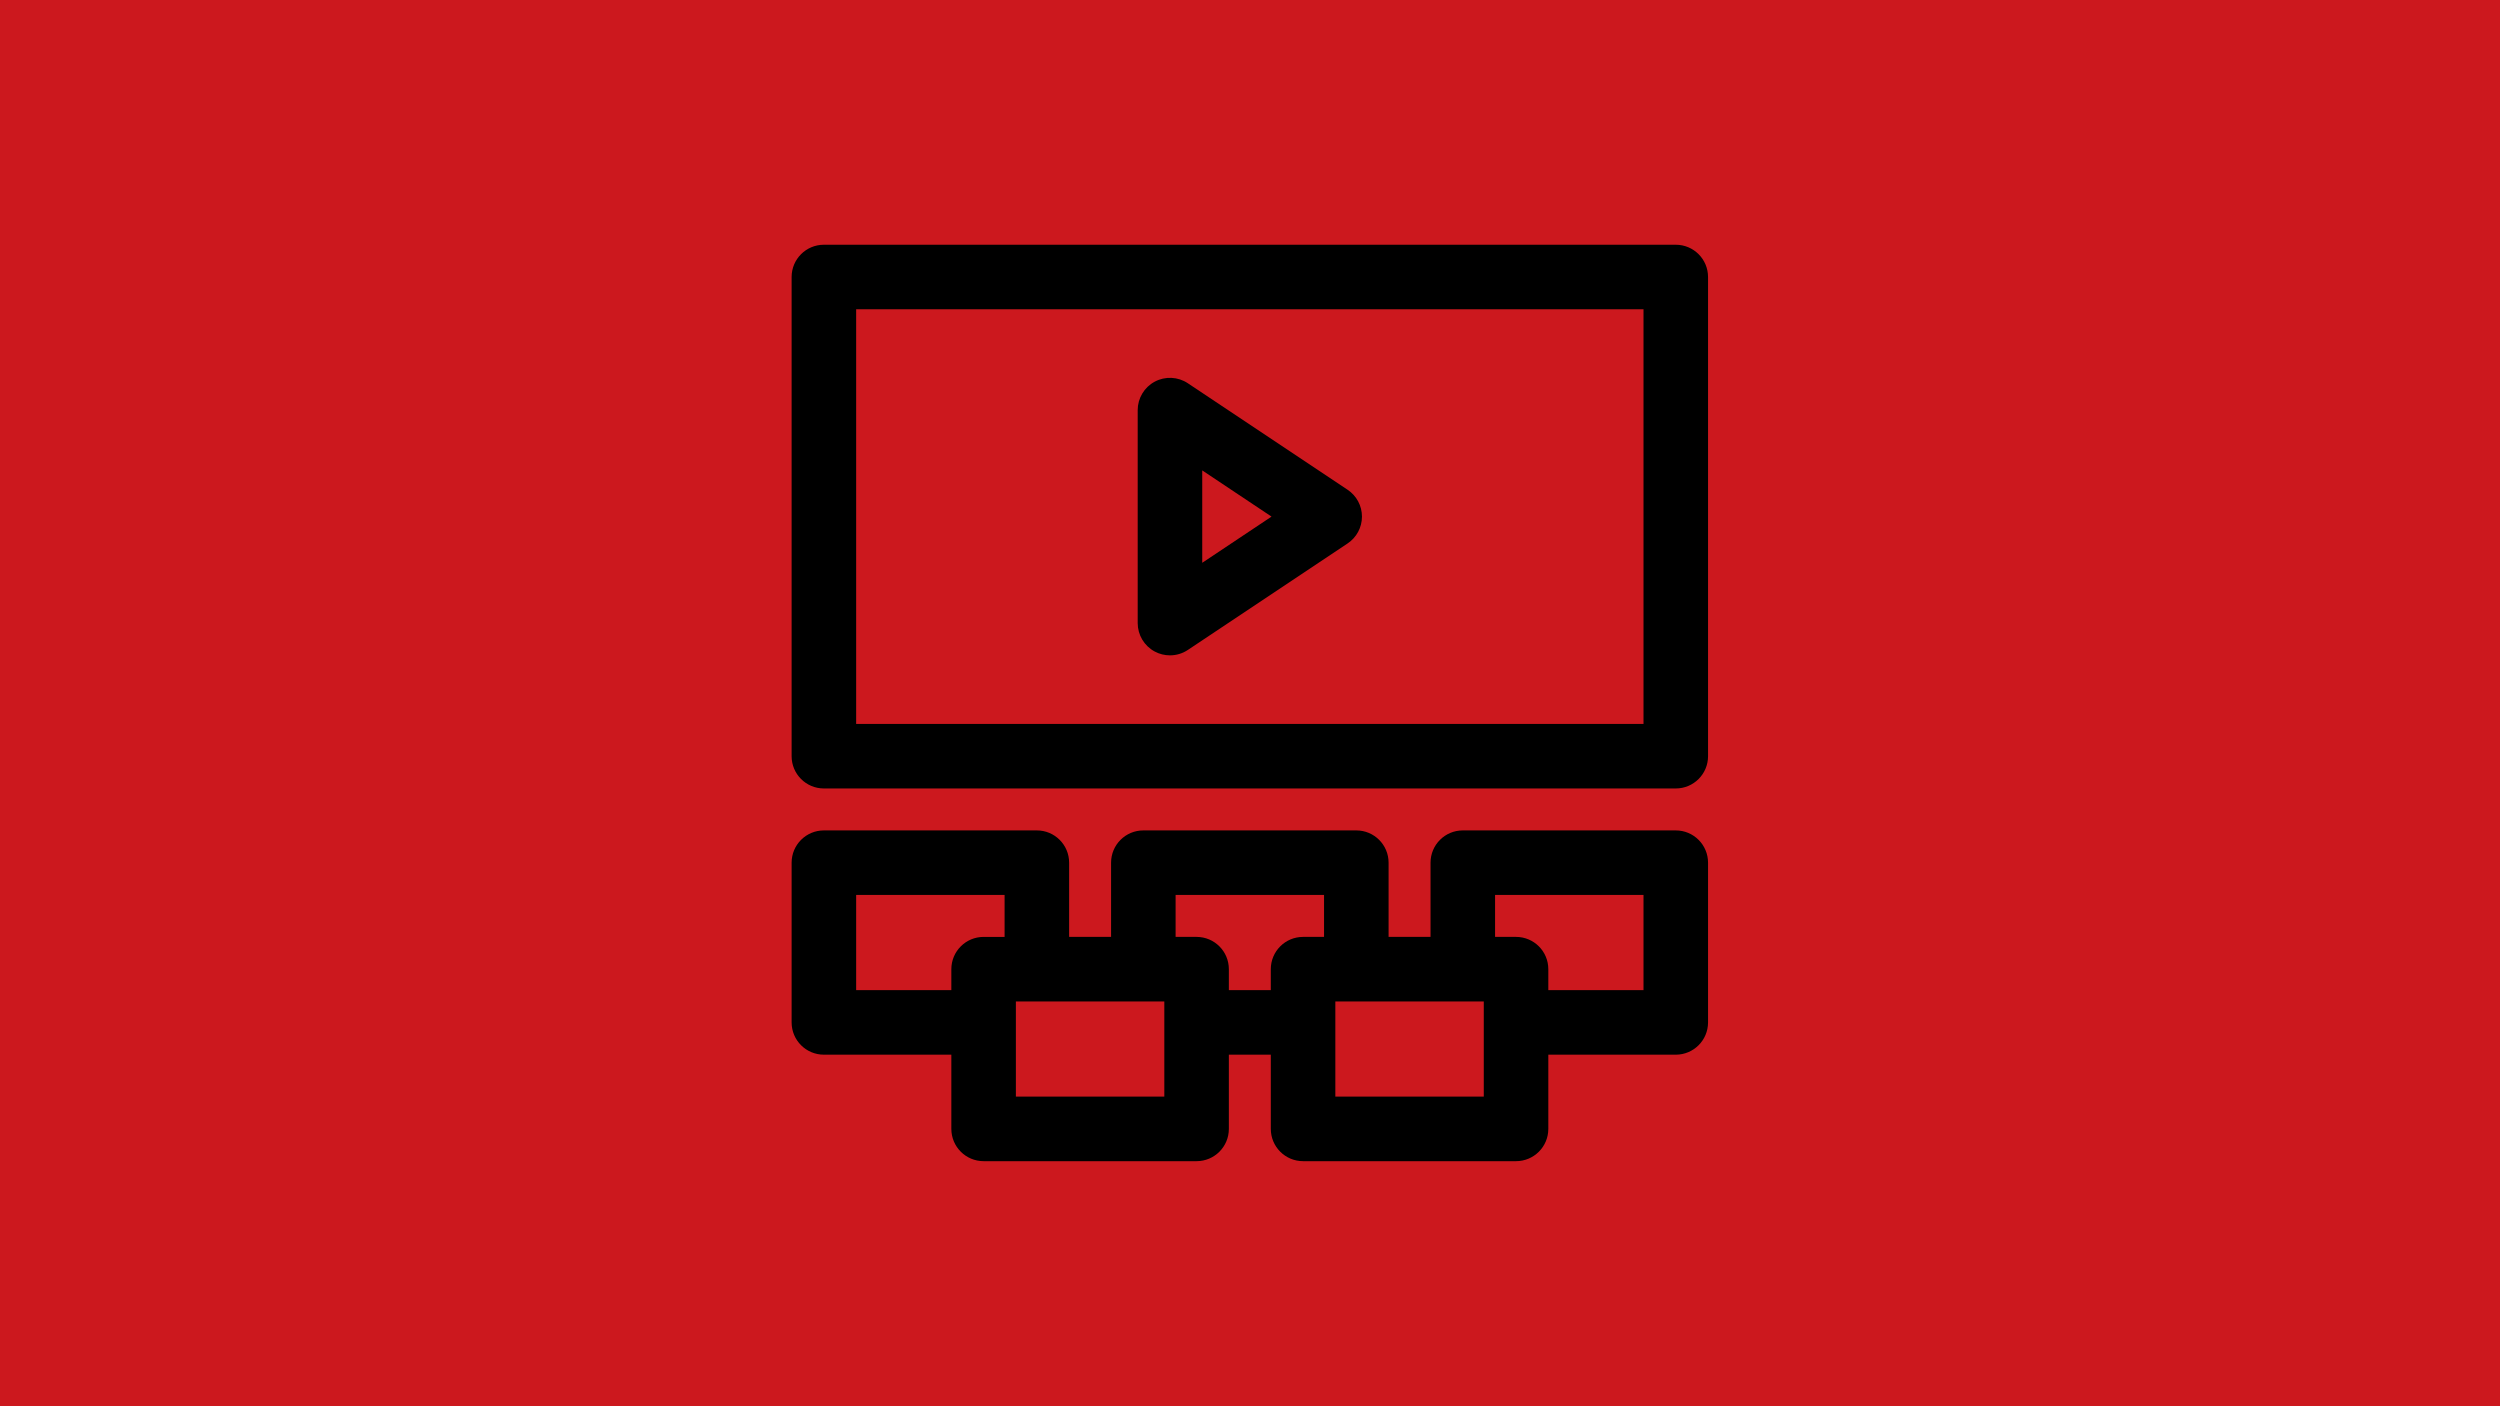 <?xml version="1.0" encoding="UTF-8" standalone="no"?>
<!-- Created with Inkscape (http://www.inkscape.org/) -->

<svg
   xmlns:dc="http://purl.org/dc/elements/1.1/"
   xmlns:cc="http://creativecommons.org/ns#"
   xmlns:rdf="http://www.w3.org/1999/02/22-rdf-syntax-ns#"
   xmlns:svg="http://www.w3.org/2000/svg"
   xmlns="http://www.w3.org/2000/svg"
   xmlns:sodipodi="http://sodipodi.sourceforge.net/DTD/sodipodi-0.dtd"
   xmlns:inkscape="http://www.inkscape.org/namespaces/inkscape"
   width="677.333mm"
   height="381mm"
   viewBox="0 0 677.333 381"
   version="1.1"
   id="svg6303"
   inkscape:version="0.92.2 (5c3e80d, 2017-08-06)"
   sodipodi:docname="youtube.svg">
  <defs
     id="defs6297" />
  <sodipodi:namedview
     id="base"
     pagecolor="#ffffff"
     bordercolor="#666666"
     borderopacity="1.0"
     inkscape:pageopacity="0.0"
     inkscape:pageshadow="2"
     inkscape:zoom="0.56250002"
     inkscape:cx="1280"
     inkscape:cy="720"
     inkscape:document-units="mm"
     inkscape:current-layer="layer1"
     showgrid="false"
     inkscape:window-width="1920"
     inkscape:window-height="1017"
     inkscape:window-x="-8"
     inkscape:window-y="-8"
     inkscape:window-maximized="1" />
  <g
     inkscape:label="Layer 1"
     inkscape:groupmode="layer"
     id="layer1"
     transform="translate(0,84)">
    <rect
       style="opacity:1;fill:#cc181e;fill-opacity:1;fill-rule:nonzero;stroke:none;stroke-width:5.377;stroke-linejoin:miter;stroke-miterlimit:4;stroke-dasharray:none;stroke-opacity:1"
       id="rect6305"
       width="677.333"
       height="381"
       x="-3.5527137e-015"
       y="-84" />
    <g
       id="g6959"
       transform="matrix(0.836,0,0,0.836,214.474,-17.693)">
      <g
         id="g6901">
        <path
           id="path6895"
           d="M 286.542,0 H 10.458 C 4.682,0 0,4.682 0,10.458 v 155.298 c 0,5.775 4.682,10.458 10.458,10.458 h 276.085 c 5.775,0 10.458,-4.682 10.458,-10.458 V 10.458 C 297,4.682 292.318,0 286.542,0 Z M 276.085,155.298 H 20.916 V 20.916 h 255.169 z"
           inkscape:connector-curvature="0" />
        <path
           id="path6897"
           d="m 286.542,189.808 h -69.021 c -5.775,0 -10.458,4.682 -10.458,10.458 v 24.053 h -13.595 v -24.053 c 0,-5.775 -4.683,-10.458 -10.458,-10.458 h -69.021 c -5.775,0 -10.458,4.682 -10.458,10.458 v 24.053 H 89.937 v -24.053 c 0,-5.775 -4.683,-10.458 -10.458,-10.458 H 10.458 C 4.682,189.808 0,194.491 0,200.266 v 51.766 c 0,5.775 4.682,10.458 10.458,10.458 h 41.308 v 24.053 c 0,5.775 4.682,10.458 10.458,10.458 h 69.021 c 5.775,0 10.458,-4.682 10.458,-10.458 V 262.49 h 13.595 v 24.053 c 0,5.775 4.682,10.458 10.458,10.458 h 69.021 c 5.775,0 10.458,-4.682 10.458,-10.458 V 262.49 h 41.308 c 5.775,0 10.458,-4.683 10.458,-10.458 V 200.266 C 297,194.491 292.318,189.808 286.542,189.808 Z M 51.766,234.776 v 6.798 h -30.85 v -30.85 h 48.106 v 13.595 h -6.798 c -5.776,0 -10.458,4.682 -10.458,10.457 z m 69.021,41.309 H 72.681 v -30.85 h 48.106 z m 20.915,-34.511 v -6.798 c 0,-5.775 -4.682,-10.458 -10.458,-10.458 h -6.798 v -13.595 h 48.106 v 13.595 h -6.798 c -5.775,0 -10.458,4.683 -10.458,10.458 v 6.798 z m 82.617,34.511 h -48.106 v -30.85 h 48.106 z m 51.766,-34.511 h -30.85 v -6.798 c 0,-5.775 -4.683,-10.458 -10.458,-10.458 h -6.798 v -13.595 h 48.106 z"
           inkscape:connector-curvature="0" />
        <path
           id="path6899"
           d="m 117.682,131.837 c 1.546,0.828 3.243,1.238 4.934,1.238 2.029,0 4.052,-0.59 5.802,-1.757 l 51.766,-34.511 c 2.91,-1.939 4.657,-5.204 4.657,-8.701 0,-3.497 -1.747,-6.762 -4.657,-8.701 l -51.766,-34.51 c -3.207,-2.14 -7.335,-2.342 -10.736,-0.519 -3.4,1.82 -5.523,5.364 -5.523,9.22 v 69.021 c 0,3.856 2.124,7.4 5.523,9.22 z m 15.393,-58.7 22.456,14.97 -22.456,14.97 z"
           inkscape:connector-curvature="0" />
      </g>
      <g
         id="g6903" />
      <g
         id="g6905" />
      <g
         id="g6907" />
      <g
         id="g6909" />
      <g
         id="g6911" />
      <g
         id="g6913" />
      <g
         id="g6915" />
      <g
         id="g6917" />
      <g
         id="g6919" />
      <g
         id="g6921" />
      <g
         id="g6923" />
      <g
         id="g6925" />
      <g
         id="g6927" />
      <g
         id="g6929" />
      <g
         id="g6931" />
    </g>
  </g>
</svg>

